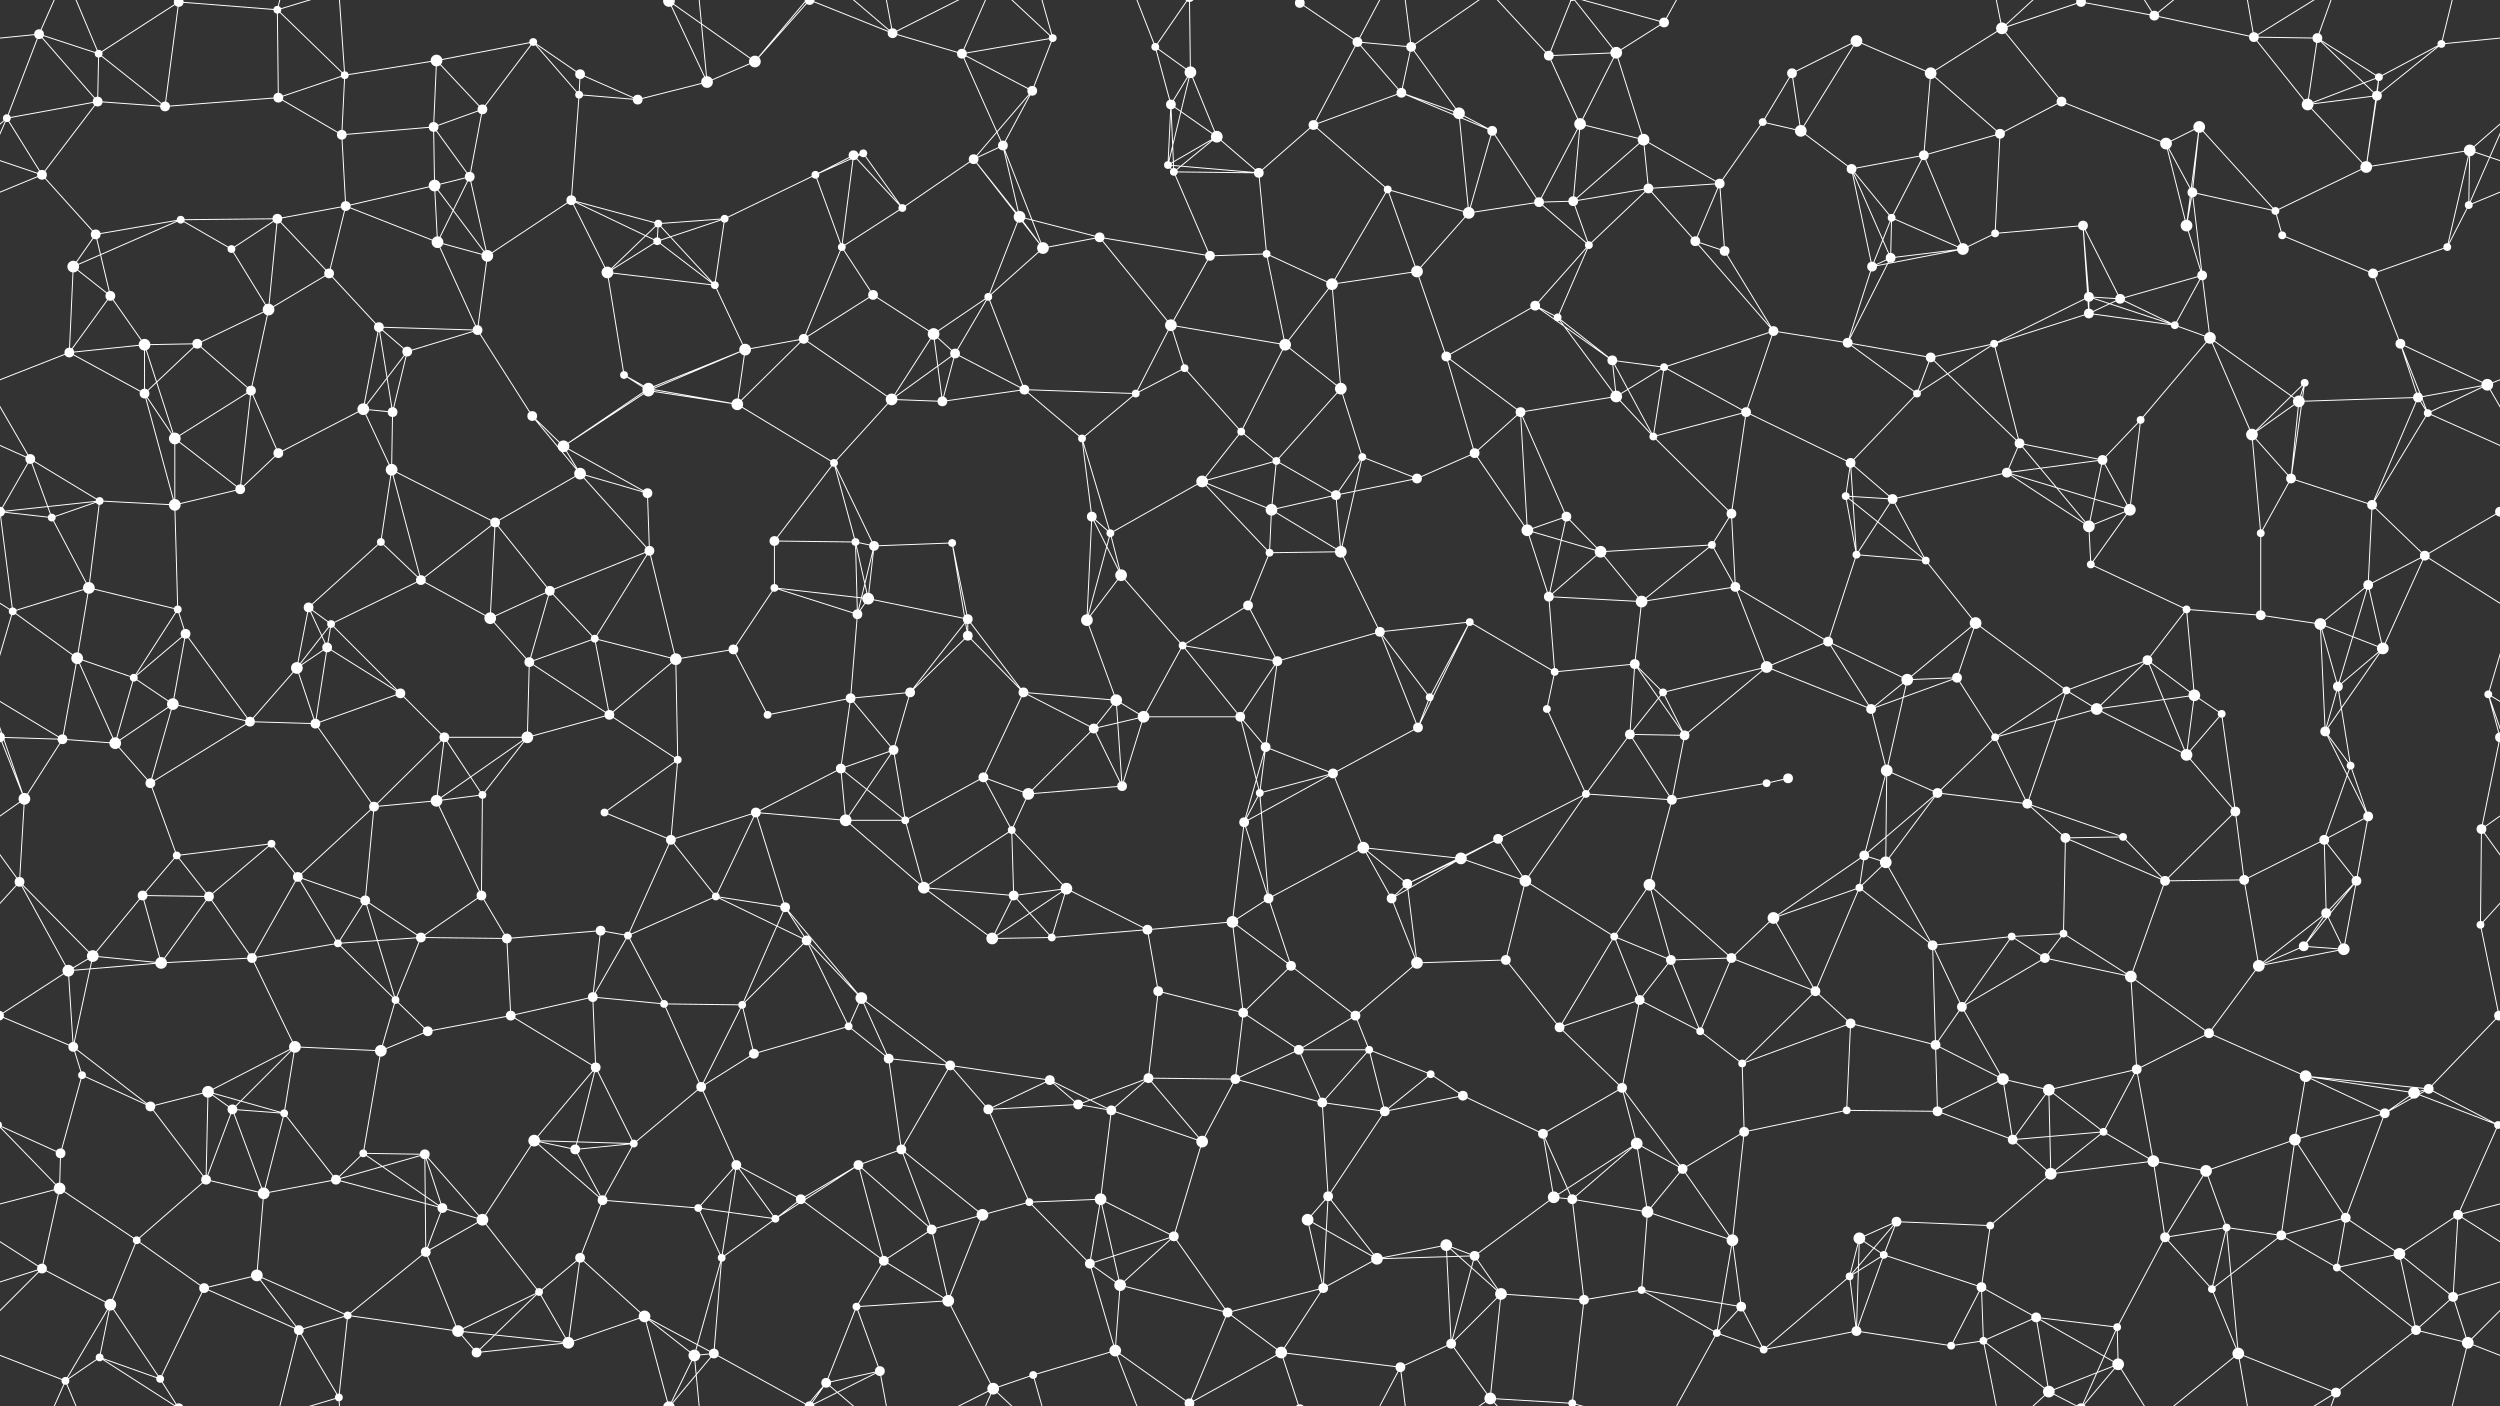 <svg xmlns="http://www.w3.org/2000/svg" width="2560" height="1440" fill="#fff"><rect width="100%" height="100%" fill="#333333" stroke="none"/><circle cx="40" cy="35" r="5"/><circle cx="101" cy="55" r="4"/><circle cx="183" cy="2" r="5"/><circle cx="183" cy="1442" r="5"/><circle cx="284" cy="10" r="4"/><circle cx="353" cy="77" r="4"/><circle cx="447" cy="62" r="6"/><circle cx="546" cy="43" r="4"/><circle cx="594" cy="76" r="5"/><circle cx="685" cy="1" r="6"/><circle cx="685" cy="1441" r="6"/><circle cx="773" cy="63" r="6"/><circle cx="829" cy="0" r="5"/><circle cx="829" cy="1440" r="5"/><circle cx="914" cy="34" r="5"/><circle cx="985" cy="55" r="5"/><circle cx="1078" cy="39" r="4"/><circle cx="1183" cy="48" r="4"/><circle cx="1219" cy="74" r="6"/><circle cx="1331" cy="3" r="5"/><circle cx="1331" cy="1443" r="5"/><circle cx="1390" cy="43" r="5"/><circle cx="1445" cy="48" r="5"/><circle cx="1586" cy="57" r="5"/><circle cx="1655" cy="54" r="6"/><circle cx="1704" cy="23" r="5"/><circle cx="1835" cy="75" r="5"/><circle cx="1901" cy="42" r="6"/><circle cx="1977" cy="75" r="6"/><circle cx="2050" cy="29" r="6"/><circle cx="2131" cy="2" r="5"/><circle cx="2131" cy="1442" r="5"/><circle cx="2206" cy="16" r="5"/><circle cx="2308" cy="38" r="5"/><circle cx="2373" cy="39" r="5"/><circle cx="2436" cy="79" r="4"/><circle cx="2500" cy="45" r="4"/><circle cx="7" cy="121" r="4"/><circle cx="100" cy="104" r="5"/><circle cx="169" cy="109" r="5"/><circle cx="285" cy="100" r="5"/><circle cx="350" cy="138" r="5"/><circle cx="444" cy="130" r="5"/><circle cx="494" cy="112" r="5"/><circle cx="593" cy="97" r="4"/><circle cx="653" cy="102" r="5"/><circle cx="724" cy="84" r="6"/><circle cx="874" cy="159" r="5"/><circle cx="884" cy="157" r="4"/><circle cx="1027" cy="149" r="5"/><circle cx="1057" cy="93" r="5"/><circle cx="1199" cy="107" r="5"/><circle cx="1246" cy="140" r="6"/><circle cx="1345" cy="128" r="5"/><circle cx="1435" cy="95" r="5"/><circle cx="1494" cy="116" r="6"/><circle cx="1528" cy="134" r="5"/><circle cx="1618" cy="127" r="6"/><circle cx="1683" cy="143" r="6"/><circle cx="1805" cy="125" r="4"/><circle cx="1844" cy="134" r="6"/><circle cx="1970" cy="159" r="5"/><circle cx="2048" cy="137" r="5"/><circle cx="2111" cy="104" r="5"/><circle cx="2218" cy="147" r="6"/><circle cx="2252" cy="130" r="6"/><circle cx="2363" cy="107" r="6"/><circle cx="2434" cy="98" r="5"/><circle cx="2529" cy="154" r="6"/><circle cx="43" cy="179" r="5"/><circle cx="98" cy="240" r="5"/><circle cx="185" cy="225" r="4"/><circle cx="284" cy="224" r="5"/><circle cx="354" cy="211" r="5"/><circle cx="445" cy="190" r="6"/><circle cx="481" cy="181" r="5"/><circle cx="585" cy="205" r="5"/><circle cx="674" cy="229" r="4"/><circle cx="742" cy="224" r="4"/><circle cx="835" cy="179" r="4"/><circle cx="924" cy="213" r="4"/><circle cx="997" cy="163" r="5"/><circle cx="1044" cy="222" r="6"/><circle cx="1196" cy="169" r="4"/><circle cx="1202" cy="176" r="4"/><circle cx="1289" cy="177" r="5"/><circle cx="1421" cy="194" r="4"/><circle cx="1504" cy="218" r="6"/><circle cx="1576" cy="207" r="5"/><circle cx="1611" cy="206" r="5"/><circle cx="1688" cy="193" r="5"/><circle cx="1761" cy="188" r="5"/><circle cx="1896" cy="173" r="5"/><circle cx="1937" cy="223" r="4"/><circle cx="2043" cy="239" r="4"/><circle cx="2133" cy="231" r="5"/><circle cx="2239" cy="231" r="6"/><circle cx="2245" cy="197" r="5"/><circle cx="2330" cy="216" r="4"/><circle cx="2423" cy="171" r="6"/><circle cx="2528" cy="210" r="4"/><circle cx="75" cy="273" r="6"/><circle cx="113" cy="303" r="5"/><circle cx="237" cy="255" r="4"/><circle cx="275" cy="317" r="6"/><circle cx="337" cy="280" r="5"/><circle cx="448" cy="248" r="6"/><circle cx="499" cy="262" r="6"/><circle cx="622" cy="279" r="6"/><circle cx="673" cy="247" r="4"/><circle cx="732" cy="292" r="4"/><circle cx="862" cy="253" r="4"/><circle cx="894" cy="302" r="5"/><circle cx="1012" cy="304" r="4"/><circle cx="1068" cy="254" r="6"/><circle cx="1126" cy="243" r="5"/><circle cx="1239" cy="262" r="5"/><circle cx="1297" cy="260" r="4"/><circle cx="1364" cy="291" r="6"/><circle cx="1451" cy="278" r="6"/><circle cx="1572" cy="313" r="5"/><circle cx="1627" cy="251" r="4"/><circle cx="1736" cy="247" r="5"/><circle cx="1766" cy="257" r="5"/><circle cx="1917" cy="273" r="5"/><circle cx="1936" cy="264" r="5"/><circle cx="2010" cy="255" r="6"/><circle cx="2139" cy="304" r="5"/><circle cx="2171" cy="306" r="5"/><circle cx="2255" cy="282" r="5"/><circle cx="2337" cy="241" r="4"/><circle cx="2430" cy="280" r="5"/><circle cx="2506" cy="253" r="4"/><circle cx="71" cy="361" r="5"/><circle cx="148" cy="353" r="6"/><circle cx="202" cy="352" r="5"/><circle cx="257" cy="400" r="5"/><circle cx="388" cy="335" r="5"/><circle cx="417" cy="360" r="5"/><circle cx="489" cy="338" r="5"/><circle cx="639" cy="384" r="4"/><circle cx="664" cy="398" r="6"/><circle cx="763" cy="358" r="6"/><circle cx="823" cy="347" r="5"/><circle cx="956" cy="342" r="6"/><circle cx="978" cy="362" r="5"/><circle cx="1049" cy="399" r="5"/><circle cx="1199" cy="333" r="6"/><circle cx="1213" cy="377" r="4"/><circle cx="1316" cy="353" r="6"/><circle cx="1373" cy="398" r="6"/><circle cx="1481" cy="365" r="5"/><circle cx="1595" cy="325" r="4"/><circle cx="1651" cy="369" r="5"/><circle cx="1704" cy="376" r="4"/><circle cx="1816" cy="339" r="5"/><circle cx="1892" cy="351" r="5"/><circle cx="1977" cy="366" r="5"/><circle cx="2042" cy="352" r="4"/><circle cx="2139" cy="321" r="5"/><circle cx="2227" cy="333" r="4"/><circle cx="2263" cy="346" r="6"/><circle cx="2360" cy="392" r="4"/><circle cx="2458" cy="352" r="5"/><circle cx="2547" cy="394" r="6"/><circle cx="31" cy="470" r="5"/><circle cx="148" cy="403" r="5"/><circle cx="179" cy="449" r="6"/><circle cx="285" cy="464" r="5"/><circle cx="372" cy="419" r="6"/><circle cx="402" cy="422" r="5"/><circle cx="545" cy="426" r="5"/><circle cx="577" cy="457" r="6"/><circle cx="664" cy="400" r="6"/><circle cx="755" cy="414" r="6"/><circle cx="854" cy="474" r="4"/><circle cx="913" cy="409" r="6"/><circle cx="965" cy="411" r="5"/><circle cx="1108" cy="449" r="4"/><circle cx="1163" cy="403" r="4"/><circle cx="1271" cy="442" r="4"/><circle cx="1307" cy="472" r="4"/><circle cx="1395" cy="468" r="4"/><circle cx="1510" cy="464" r="5"/><circle cx="1557" cy="422" r="5"/><circle cx="1655" cy="406" r="6"/><circle cx="1693" cy="447" r="4"/><circle cx="1788" cy="422" r="5"/><circle cx="1895" cy="474" r="5"/><circle cx="1963" cy="403" r="4"/><circle cx="2068" cy="454" r="5"/><circle cx="2153" cy="471" r="5"/><circle cx="2192" cy="430" r="4"/><circle cx="2306" cy="445" r="6"/><circle cx="2354" cy="411" r="6"/><circle cx="2476" cy="407" r="5"/><circle cx="2486" cy="423" r="4"/><circle cx="53" cy="530" r="4"/><circle cx="102" cy="513" r="4"/><circle cx="179" cy="517" r="6"/><circle cx="246" cy="501" r="5"/><circle cx="390" cy="555" r="4"/><circle cx="401" cy="481" r="6"/><circle cx="507" cy="535" r="5"/><circle cx="594" cy="485" r="6"/><circle cx="663" cy="505" r="5"/><circle cx="793" cy="554" r="5"/><circle cx="876" cy="555" r="4"/><circle cx="895" cy="559" r="5"/><circle cx="975" cy="556" r="4"/><circle cx="1118" cy="529" r="5"/><circle cx="1137" cy="546" r="4"/><circle cx="1231" cy="493" r="6"/><circle cx="1302" cy="522" r="6"/><circle cx="1368" cy="507" r="5"/><circle cx="1451" cy="490" r="5"/><circle cx="1564" cy="543" r="6"/><circle cx="1604" cy="529" r="5"/><circle cx="1753" cy="558" r="4"/><circle cx="1773" cy="526" r="5"/><circle cx="1890" cy="508" r="4"/><circle cx="1938" cy="511" r="5"/><circle cx="2055" cy="484" r="5"/><circle cx="2139" cy="539" r="6"/><circle cx="2181" cy="522" r="6"/><circle cx="2315" cy="546" r="4"/><circle cx="2346" cy="490" r="5"/><circle cx="2429" cy="517" r="5"/><circle cx="2560" cy="524" r="5"/><circle cx="-0" cy="524" r="5"/><circle cx="13" cy="626" r="4"/><circle cx="91" cy="602" r="6"/><circle cx="182" cy="624" r="4"/><circle cx="316" cy="622" r="5"/><circle cx="339" cy="639" r="4"/><circle cx="431" cy="594" r="5"/><circle cx="502" cy="633" r="6"/><circle cx="563" cy="605" r="5"/><circle cx="665" cy="564" r="5"/><circle cx="793" cy="602" r="4"/><circle cx="878" cy="629" r="5"/><circle cx="889" cy="613" r="6"/><circle cx="991" cy="634" r="5"/><circle cx="1113" cy="635" r="6"/><circle cx="1148" cy="589" r="6"/><circle cx="1278" cy="620" r="5"/><circle cx="1300" cy="566" r="4"/><circle cx="1373" cy="565" r="6"/><circle cx="1505" cy="637" r="4"/><circle cx="1586" cy="611" r="5"/><circle cx="1639" cy="565" r="6"/><circle cx="1681" cy="616" r="6"/><circle cx="1777" cy="601" r="5"/><circle cx="1901" cy="568" r="4"/><circle cx="1972" cy="574" r="4"/><circle cx="2023" cy="638" r="6"/><circle cx="2141" cy="578" r="4"/><circle cx="2239" cy="624" r="4"/><circle cx="2315" cy="630" r="5"/><circle cx="2376" cy="639" r="6"/><circle cx="2425" cy="599" r="5"/><circle cx="2483" cy="569" r="5"/><circle cx="79" cy="674" r="6"/><circle cx="137" cy="694" r="4"/><circle cx="190" cy="649" r="5"/><circle cx="304" cy="684" r="6"/><circle cx="335" cy="663" r="5"/><circle cx="410" cy="710" r="5"/><circle cx="542" cy="678" r="5"/><circle cx="609" cy="654" r="4"/><circle cx="692" cy="675" r="6"/><circle cx="751" cy="665" r="5"/><circle cx="871" cy="715" r="5"/><circle cx="932" cy="709" r="5"/><circle cx="991" cy="651" r="5"/><circle cx="1048" cy="709" r="5"/><circle cx="1143" cy="717" r="6"/><circle cx="1211" cy="661" r="4"/><circle cx="1308" cy="677" r="5"/><circle cx="1413" cy="647" r="5"/><circle cx="1464" cy="714" r="4"/><circle cx="1592" cy="688" r="4"/><circle cx="1674" cy="680" r="5"/><circle cx="1703" cy="709" r="4"/><circle cx="1809" cy="683" r="6"/><circle cx="1872" cy="657" r="5"/><circle cx="1953" cy="696" r="6"/><circle cx="2004" cy="694" r="5"/><circle cx="2116" cy="707" r="4"/><circle cx="2199" cy="676" r="5"/><circle cx="2247" cy="712" r="6"/><circle cx="2394" cy="703" r="5"/><circle cx="2440" cy="664" r="6"/><circle cx="2548" cy="711" r="4"/><circle cx="64" cy="757" r="5"/><circle cx="118" cy="761" r="6"/><circle cx="177" cy="721" r="6"/><circle cx="256" cy="739" r="5"/><circle cx="323" cy="741" r="5"/><circle cx="455" cy="755" r="5"/><circle cx="540" cy="755" r="6"/><circle cx="624" cy="732" r="5"/><circle cx="694" cy="778" r="4"/><circle cx="786" cy="732" r="4"/><circle cx="861" cy="787" r="5"/><circle cx="915" cy="768" r="5"/><circle cx="1007" cy="796" r="5"/><circle cx="1120" cy="746" r="5"/><circle cx="1171" cy="734" r="6"/><circle cx="1270" cy="734" r="5"/><circle cx="1296" cy="765" r="5"/><circle cx="1365" cy="792" r="5"/><circle cx="1452" cy="745" r="5"/><circle cx="1584" cy="726" r="4"/><circle cx="1669" cy="752" r="5"/><circle cx="1725" cy="753" r="5"/><circle cx="1831" cy="797" r="5"/><circle cx="1916" cy="726" r="5"/><circle cx="1932" cy="789" r="6"/><circle cx="2043" cy="755" r="4"/><circle cx="2147" cy="726" r="6"/><circle cx="2239" cy="773" r="6"/><circle cx="2275" cy="731" r="4"/><circle cx="2381" cy="749" r="5"/><circle cx="2407" cy="784" r="4"/><circle cx="2560" cy="755" r="5"/><circle cx="-0" cy="755" r="5"/><circle cx="25" cy="818" r="6"/><circle cx="154" cy="802" r="5"/><circle cx="181" cy="876" r="4"/><circle cx="278" cy="864" r="4"/><circle cx="383" cy="826" r="5"/><circle cx="447" cy="820" r="6"/><circle cx="494" cy="814" r="4"/><circle cx="619" cy="832" r="4"/><circle cx="687" cy="860" r="5"/><circle cx="774" cy="832" r="5"/><circle cx="866" cy="840" r="6"/><circle cx="927" cy="840" r="4"/><circle cx="1036" cy="850" r="4"/><circle cx="1053" cy="813" r="6"/><circle cx="1149" cy="805" r="5"/><circle cx="1274" cy="842" r="5"/><circle cx="1290" cy="812" r="4"/><circle cx="1396" cy="868" r="6"/><circle cx="1496" cy="879" r="6"/><circle cx="1534" cy="859" r="5"/><circle cx="1624" cy="813" r="4"/><circle cx="1712" cy="819" r="5"/><circle cx="1809" cy="802" r="4"/><circle cx="1909" cy="876" r="5"/><circle cx="1984" cy="812" r="5"/><circle cx="2076" cy="823" r="5"/><circle cx="2115" cy="858" r="5"/><circle cx="2174" cy="857" r="4"/><circle cx="2289" cy="831" r="5"/><circle cx="2380" cy="860" r="5"/><circle cx="2425" cy="836" r="5"/><circle cx="2541" cy="849" r="5"/><circle cx="20" cy="903" r="5"/><circle cx="146" cy="917" r="5"/><circle cx="214" cy="918" r="5"/><circle cx="305" cy="898" r="5"/><circle cx="374" cy="922" r="5"/><circle cx="431" cy="960" r="5"/><circle cx="493" cy="917" r="5"/><circle cx="615" cy="953" r="5"/><circle cx="643" cy="958" r="4"/><circle cx="733" cy="918" r="4"/><circle cx="804" cy="929" r="5"/><circle cx="946" cy="909" r="6"/><circle cx="1038" cy="917" r="5"/><circle cx="1092" cy="910" r="6"/><circle cx="1175" cy="952" r="5"/><circle cx="1262" cy="944" r="6"/><circle cx="1299" cy="920" r="5"/><circle cx="1425" cy="920" r="5"/><circle cx="1441" cy="905" r="5"/><circle cx="1562" cy="902" r="6"/><circle cx="1653" cy="959" r="4"/><circle cx="1689" cy="906" r="6"/><circle cx="1816" cy="940" r="6"/><circle cx="1904" cy="909" r="4"/><circle cx="1931" cy="883" r="6"/><circle cx="2060" cy="959" r="4"/><circle cx="2113" cy="956" r="4"/><circle cx="2217" cy="902" r="5"/><circle cx="2298" cy="901" r="5"/><circle cx="2382" cy="935" r="5"/><circle cx="2413" cy="902" r="5"/><circle cx="2540" cy="947" r="4"/><circle cx="70" cy="994" r="6"/><circle cx="95" cy="979" r="6"/><circle cx="165" cy="986" r="6"/><circle cx="258" cy="981" r="5"/><circle cx="346" cy="966" r="4"/><circle cx="405" cy="1024" r="4"/><circle cx="519" cy="961" r="5"/><circle cx="607" cy="1021" r="5"/><circle cx="680" cy="1028" r="4"/><circle cx="760" cy="1029" r="4"/><circle cx="826" cy="963" r="5"/><circle cx="882" cy="1022" r="6"/><circle cx="1016" cy="961" r="6"/><circle cx="1077" cy="960" r="4"/><circle cx="1186" cy="1015" r="5"/><circle cx="1273" cy="1037" r="5"/><circle cx="1322" cy="989" r="5"/><circle cx="1388" cy="1040" r="5"/><circle cx="1451" cy="986" r="6"/><circle cx="1542" cy="983" r="5"/><circle cx="1679" cy="1024" r="5"/><circle cx="1711" cy="983" r="5"/><circle cx="1773" cy="981" r="5"/><circle cx="1859" cy="1015" r="5"/><circle cx="1979" cy="968" r="5"/><circle cx="2009" cy="1031" r="5"/><circle cx="2094" cy="981" r="5"/><circle cx="2182" cy="1000" r="6"/><circle cx="2313" cy="989" r="6"/><circle cx="2359" cy="969" r="5"/><circle cx="2400" cy="972" r="6"/><circle cx="2559" cy="1040" r="5"/><circle cx="-1" cy="1040" r="5"/><circle cx="75" cy="1072" r="5"/><circle cx="84" cy="1101" r="4"/><circle cx="213" cy="1118" r="6"/><circle cx="302" cy="1072" r="6"/><circle cx="390" cy="1076" r="6"/><circle cx="438" cy="1056" r="5"/><circle cx="523" cy="1040" r="5"/><circle cx="610" cy="1093" r="5"/><circle cx="718" cy="1113" r="5"/><circle cx="772" cy="1079" r="5"/><circle cx="869" cy="1051" r="4"/><circle cx="910" cy="1084" r="5"/><circle cx="973" cy="1091" r="5"/><circle cx="1075" cy="1106" r="5"/><circle cx="1176" cy="1104" r="5"/><circle cx="1265" cy="1105" r="5"/><circle cx="1330" cy="1075" r="5"/><circle cx="1402" cy="1075" r="4"/><circle cx="1465" cy="1100" r="4"/><circle cx="1597" cy="1052" r="5"/><circle cx="1661" cy="1114" r="5"/><circle cx="1741" cy="1056" r="4"/><circle cx="1784" cy="1089" r="4"/><circle cx="1895" cy="1048" r="5"/><circle cx="1982" cy="1070" r="5"/><circle cx="2051" cy="1105" r="6"/><circle cx="2098" cy="1116" r="6"/><circle cx="2188" cy="1095" r="5"/><circle cx="2262" cy="1058" r="5"/><circle cx="2361" cy="1102" r="6"/><circle cx="2472" cy="1119" r="6"/><circle cx="2487" cy="1115" r="5"/><circle cx="62" cy="1181" r="5"/><circle cx="154" cy="1133" r="5"/><circle cx="238" cy="1136" r="5"/><circle cx="291" cy="1140" r="4"/><circle cx="372" cy="1181" r="4"/><circle cx="435" cy="1182" r="5"/><circle cx="547" cy="1168" r="6"/><circle cx="589" cy="1177" r="5"/><circle cx="649" cy="1171" r="4"/><circle cx="754" cy="1193" r="5"/><circle cx="879" cy="1193" r="5"/><circle cx="923" cy="1177" r="5"/><circle cx="1012" cy="1136" r="5"/><circle cx="1104" cy="1131" r="5"/><circle cx="1138" cy="1137" r="5"/><circle cx="1231" cy="1169" r="6"/><circle cx="1354" cy="1129" r="5"/><circle cx="1418" cy="1138" r="5"/><circle cx="1498" cy="1122" r="5"/><circle cx="1580" cy="1161" r="5"/><circle cx="1676" cy="1171" r="6"/><circle cx="1723" cy="1197" r="5"/><circle cx="1786" cy="1159" r="5"/><circle cx="1891" cy="1137" r="4"/><circle cx="1984" cy="1138" r="5"/><circle cx="2061" cy="1167" r="5"/><circle cx="2154" cy="1159" r="4"/><circle cx="2205" cy="1189" r="6"/><circle cx="2259" cy="1199" r="6"/><circle cx="2350" cy="1167" r="6"/><circle cx="2442" cy="1140" r="5"/><circle cx="2558" cy="1152" r="4"/><circle cx="-2" cy="1152" r="4"/><circle cx="61" cy="1217" r="6"/><circle cx="140" cy="1270" r="4"/><circle cx="211" cy="1208" r="5"/><circle cx="270" cy="1222" r="6"/><circle cx="344" cy="1208" r="5"/><circle cx="453" cy="1237" r="5"/><circle cx="494" cy="1249" r="6"/><circle cx="617" cy="1229" r="5"/><circle cx="715" cy="1237" r="4"/><circle cx="794" cy="1248" r="4"/><circle cx="820" cy="1228" r="5"/><circle cx="954" cy="1259" r="5"/><circle cx="1006" cy="1244" r="6"/><circle cx="1054" cy="1231" r="4"/><circle cx="1127" cy="1228" r="6"/><circle cx="1202" cy="1266" r="5"/><circle cx="1339" cy="1249" r="6"/><circle cx="1360" cy="1225" r="5"/><circle cx="1481" cy="1275" r="6"/><circle cx="1591" cy="1226" r="6"/><circle cx="1610" cy="1228" r="5"/><circle cx="1687" cy="1241" r="6"/><circle cx="1774" cy="1270" r="6"/><circle cx="1904" cy="1268" r="6"/><circle cx="1942" cy="1251" r="5"/><circle cx="2038" cy="1255" r="4"/><circle cx="2100" cy="1202" r="6"/><circle cx="2217" cy="1267" r="5"/><circle cx="2280" cy="1257" r="4"/><circle cx="2336" cy="1265" r="5"/><circle cx="2402" cy="1247" r="5"/><circle cx="2517" cy="1244" r="5"/><circle cx="43" cy="1299" r="5"/><circle cx="113" cy="1336" r="6"/><circle cx="209" cy="1319" r="5"/><circle cx="263" cy="1306" r="6"/><circle cx="356" cy="1347" r="4"/><circle cx="436" cy="1282" r="5"/><circle cx="552" cy="1323" r="4"/><circle cx="594" cy="1288" r="5"/><circle cx="660" cy="1348" r="6"/><circle cx="739" cy="1288" r="4"/><circle cx="877" cy="1338" r="4"/><circle cx="905" cy="1291" r="5"/><circle cx="971" cy="1332" r="6"/><circle cx="1116" cy="1294" r="5"/><circle cx="1147" cy="1316" r="6"/><circle cx="1257" cy="1344" r="5"/><circle cx="1355" cy="1319" r="5"/><circle cx="1410" cy="1289" r="6"/><circle cx="1510" cy="1286" r="5"/><circle cx="1537" cy="1325" r="6"/><circle cx="1622" cy="1331" r="5"/><circle cx="1681" cy="1321" r="4"/><circle cx="1783" cy="1338" r="5"/><circle cx="1894" cy="1307" r="4"/><circle cx="1929" cy="1285" r="4"/><circle cx="2029" cy="1318" r="5"/><circle cx="2085" cy="1349" r="5"/><circle cx="2168" cy="1359" r="4"/><circle cx="2265" cy="1320" r="4"/><circle cx="2393" cy="1298" r="4"/><circle cx="2457" cy="1284" r="6"/><circle cx="2512" cy="1328" r="5"/><circle cx="67" cy="1414" r="4"/><circle cx="102" cy="1390" r="4"/><circle cx="164" cy="1412" r="4"/><circle cx="306" cy="1362" r="5"/><circle cx="347" cy="1431" r="4"/><circle cx="469" cy="1363" r="6"/><circle cx="488" cy="1385" r="5"/><circle cx="582" cy="1375" r="6"/><circle cx="711" cy="1388" r="6"/><circle cx="731" cy="1386" r="5"/><circle cx="846" cy="1416" r="5"/><circle cx="901" cy="1404" r="5"/><circle cx="1017" cy="1422" r="6"/><circle cx="1058" cy="1408" r="4"/><circle cx="1142" cy="1383" r="6"/><circle cx="1218" cy="1437" r="5"/><circle cx="1218" cy="-3" r="5"/><circle cx="1312" cy="1385" r="6"/><circle cx="1434" cy="1400" r="5"/><circle cx="1486" cy="1376" r="5"/><circle cx="1526" cy="1432" r="6"/><circle cx="1610" cy="1437" r="4"/><circle cx="1610" cy="-3" r="4"/><circle cx="1758" cy="1365" r="4"/><circle cx="1806" cy="1382" r="4"/><circle cx="1901" cy="1363" r="5"/><circle cx="1998" cy="1378" r="4"/><circle cx="2031" cy="1373" r="4"/><circle cx="2098" cy="1425" r="6"/><circle cx="2169" cy="1397" r="6"/><circle cx="2292" cy="1386" r="6"/><circle cx="2392" cy="1426" r="5"/><circle cx="2474" cy="1362" r="5"/><circle cx="2527" cy="1375" r="6"/><path stroke="#fff" d="M40 35L101 55M40 35L-60 45M40 35L7 121M40 35L100 104M40 35L67 -26M2600 35L2500 45M40 1475L67 1414M101 55L183 2M101 55L100 104M101 55L169 109M101 55L67 -26M101 1495L67 1414M183 2L284 10M183 2L169 109M183 2L102 -50M183 2L164 -28M183 1442L102 1390M183 1442L164 1412M284 10L353 77M284 10L285 100M284 10L306 -78M284 10L347 -9M284 1450L306 1362M284 1450L347 1431M353 77L447 62M353 77L285 100M353 77L350 138M353 77L347 -9M353 1517L347 1431M447 62L546 43M447 62L444 130M447 62L494 112M546 43L594 76M546 43L494 112M546 43L593 97M594 76L593 97M594 76L653 102M685 1L773 63M685 1L724 84M685 1L660 -92M685 1L711 -52M685 1L731 -54M685 1441L660 1348M685 1441L711 1388M685 1441L731 1386M773 63L829 0M773 63L724 84M773 63L846 -24M773 1503L846 1416M829 0L914 34M829 0L731 -54M829 0L846 -24M829 0L901 -36M829 1440L731 1386M829 1440L846 1416M829 1440L901 1404M914 34L985 55M914 34L846 -24M914 34L901 -36M914 34L1017 -18M914 1474L846 1416M914 1474L901 1404M914 1474L1017 1422M985 55L1078 39M985 55L1027 149M985 55L1057 93M985 55L1017 -18M985 1495L1017 1422M1078 39L1057 93M1078 39L1017 -18M1078 39L1058 -32M1078 1479L1017 1422M1078 1479L1058 1408M1183 48L1219 74M1183 48L1199 107M1183 48L1142 -57M1183 48L1218 -3M1183 1488L1142 1383M1183 1488L1218 1437M1219 74L1199 107M1219 74L1246 140M1219 74L1196 169M1219 74L1218 -3M1219 1514L1218 1437M1331 3L1390 43M1331 3L1312 -55M1331 1443L1312 1385M1390 43L1445 48M1390 43L1345 128M1390 43L1435 95M1390 43L1434 -40M1390 1483L1434 1400M1445 48L1435 95M1445 48L1494 116M1445 48L1434 -40M1445 48L1526 -8M1445 1488L1434 1400M1445 1488L1526 1432M1586 57L1655 54M1586 57L1618 127M1586 57L1526 -8M1586 57L1610 -3M1586 1497L1526 1432M1586 1497L1610 1437M1655 54L1704 23M1655 54L1618 127M1655 54L1683 143M1655 54L1610 -3M1655 1494L1610 1437M1704 23L1610 -3M1704 23L1758 -75M1704 1463L1610 1437M1704 1463L1758 1365M1835 75L1901 42M1835 75L1805 125M1835 75L1844 134M1901 42L1977 75M1901 42L1844 134M1977 75L2050 29M1977 75L1970 159M1977 75L2048 137M2050 29L2131 2M2050 29L2111 104M2050 29L2031 -67M2050 29L2098 -15M2050 1469L2031 1373M2050 1469L2098 1425M2131 2L2206 16M2131 2L2168 -81M2131 2L2098 -15M2131 2L2169 -43M2131 1442L2168 1359M2131 1442L2098 1425M2131 1442L2169 1397M2206 16L2308 38M2206 16L2169 -43M2206 16L2292 -54M2206 1456L2169 1397M2206 1456L2292 1386M2308 38L2373 39M2308 38L2363 107M2308 38L2292 -54M2308 38L2392 -14M2308 1478L2292 1386M2308 1478L2392 1426M2373 39L2436 79M2373 39L2363 107M2373 39L2434 98M2373 39L2392 -14M2373 1479L2392 1426M2436 79L2500 45M2436 79L2363 107M2436 79L2434 98M2436 79L2423 171M2500 45L2434 98M2500 45L2527 -65M2500 1485L2527 1375M7 121L100 104M7 121L-31 154M7 121L43 179M7 121L-32 210M2567 121L2529 154M2567 121L2528 210M100 104L169 109M100 104L43 179M169 109L285 100M285 100L350 138M350 138L444 130M350 138L354 211M444 130L494 112M444 130L445 190M444 130L481 181M494 112L481 181M593 97L653 102M593 97L585 205M653 102L724 84M724 84L711 -52M724 1524L711 1388M874 159L884 157M874 159L835 179M874 159L924 213M874 159L862 253M884 157L835 179M884 157L924 213M1027 149L1057 93M1027 149L997 163M1027 149L1044 222M1027 149L1068 254M1057 93L997 163M1199 107L1246 140M1199 107L1196 169M1199 107L1202 176M1246 140L1196 169M1246 140L1202 176M1246 140L1289 177M1345 128L1435 95M1345 128L1289 177M1345 128L1421 194M1435 95L1494 116M1435 95L1528 134M1494 116L1528 134M1494 116L1504 218M1528 134L1504 218M1528 134L1576 207M1618 127L1683 143M1618 127L1576 207M1618 127L1611 206M1683 143L1611 206M1683 143L1688 193M1683 143L1761 188M1805 125L1844 134M1805 125L1761 188M1844 134L1896 173M1970 159L2048 137M1970 159L1896 173M1970 159L1937 223M1970 159L2010 255M2048 137L2111 104M2048 137L2043 239M2111 104L2218 147M2218 147L2252 130M2218 147L2239 231M2218 147L2245 197M2252 130L2239 231M2252 130L2245 197M2252 130L2330 216M2363 107L2434 98M2363 107L2423 171M2434 98L2423 171M2529 154L2603 179M2529 154L2423 171M2529 154L2528 210M2529 154L2506 253M-31 154L43 179M43 179L98 240M43 179L-32 210M2603 179L2528 210M98 240L185 225M98 240L75 273M98 240L113 303M185 225L284 224M185 225L75 273M185 225L237 255M284 224L354 211M284 224L237 255M284 224L275 317M284 224L337 280M354 211L445 190M354 211L337 280M354 211L448 248M445 190L481 181M445 190L448 248M445 190L499 262M481 181L448 248M481 181L499 262M585 205L674 229M585 205L499 262M585 205L622 279M585 205L673 247M674 229L742 224M674 229L622 279M674 229L673 247M674 229L732 292M742 224L835 179M742 224L673 247M742 224L732 292M835 179L862 253M924 213L997 163M924 213L862 253M997 163L1044 222M997 163L1068 254M1044 222L1012 304M1044 222L1068 254M1044 222L1126 243M1196 169L1202 176M1196 169L1289 177M1202 176L1289 177M1202 176L1239 262M1289 177L1297 260M1421 194L1504 218M1421 194L1364 291M1421 194L1451 278M1504 218L1576 207M1504 218L1451 278M1576 207L1611 206M1576 207L1627 251M1611 206L1688 193M1611 206L1627 251M1688 193L1761 188M1688 193L1627 251M1688 193L1736 247M1761 188L1736 247M1761 188L1766 257M1896 173L1937 223M1896 173L1917 273M1896 173L1936 264M1937 223L1917 273M1937 223L1936 264M1937 223L2010 255M2043 239L2133 231M2043 239L2010 255M2133 231L2139 304M2133 231L2171 306M2133 231L2139 321M2239 231L2245 197M2239 231L2255 282M2245 197L2330 216M2245 197L2255 282M2330 216L2423 171M2330 216L2337 241M2528 210L2506 253M75 273L113 303M75 273L71 361M113 303L71 361M113 303L148 353M237 255L275 317M275 317L337 280M275 317L202 352M275 317L257 400M337 280L388 335M448 248L499 262M448 248L489 338M499 262L489 338M622 279L673 247M622 279L732 292M622 279L639 384M673 247L732 292M732 292L763 358M862 253L894 302M862 253L823 347M894 302L823 347M894 302L956 342M1012 304L1068 254M1012 304L956 342M1012 304L978 362M1012 304L1049 399M1068 254L1126 243M1126 243L1239 262M1126 243L1199 333M1239 262L1297 260M1239 262L1199 333M1297 260L1364 291M1297 260L1316 353M1364 291L1451 278M1364 291L1316 353M1364 291L1373 398M1451 278L1481 365M1572 313L1627 251M1572 313L1481 365M1572 313L1595 325M1572 313L1651 369M1627 251L1595 325M1736 247L1766 257M1736 247L1816 339M1766 257L1816 339M1917 273L1936 264M1917 273L2010 255M1917 273L1892 351M1936 264L2010 255M1936 264L1892 351M2139 304L2171 306M2139 304L2042 352M2139 304L2139 321M2139 304L2227 333M2171 306L2255 282M2171 306L2139 321M2171 306L2227 333M2255 282L2227 333M2255 282L2263 346M2337 241L2430 280M2430 280L2506 253M2430 280L2458 352M71 361L148 353M71 361L-13 394M71 361L148 403M2631 361L2547 394M148 353L202 352M148 353L148 403M148 353L179 449M202 352L257 400M202 352L148 403M257 400L179 449M257 400L285 464M257 400L246 501M388 335L417 360M388 335L489 338M388 335L372 419M388 335L402 422M417 360L489 338M417 360L372 419M417 360L402 422M489 338L545 426M639 384L664 398M639 384L664 400M664 398L763 358M664 398L577 457M664 398L664 400M664 398L755 414M763 358L823 347M763 358L664 400M763 358L755 414M823 347L755 414M823 347L913 409M956 342L978 362M956 342L913 409M956 342L965 411M978 362L1049 399M978 362L913 409M978 362L965 411M1049 399L965 411M1049 399L1108 449M1049 399L1163 403M1199 333L1213 377M1199 333L1316 353M1199 333L1163 403M1213 377L1163 403M1213 377L1271 442M1316 353L1373 398M1316 353L1271 442M1373 398L1307 472M1373 398L1395 468M1481 365L1510 464M1481 365L1557 422M1595 325L1651 369M1595 325L1655 406M1651 369L1704 376M1651 369L1655 406M1651 369L1693 447M1704 376L1816 339M1704 376L1655 406M1704 376L1693 447M1704 376L1788 422M1816 339L1892 351M1816 339L1788 422M1892 351L1977 366M1892 351L1963 403M1977 366L2042 352M1977 366L1963 403M1977 366L2068 454M2042 352L2139 321M2042 352L1963 403M2042 352L2068 454M2139 321L2227 333M2227 333L2263 346M2263 346L2192 430M2263 346L2306 445M2263 346L2354 411M2360 392L2306 445M2360 392L2354 411M2360 392L2346 490M2458 352L2547 394M2458 352L2476 407M2458 352L2486 423M2547 394L2591 470M2547 394L2476 407M2547 394L2486 423M-13 394L31 470M31 470L-74 423M31 470L53 530M31 470L102 513M31 470L-0 524M2591 470L2486 423M2591 470L2560 524M148 403L179 449M148 403L179 517M179 449L179 517M179 449L246 501M285 464L372 419M285 464L246 501M372 419L402 422M372 419L401 481M402 422L401 481M545 426L577 457M545 426L594 485M577 457L664 400M577 457L594 485M577 457L663 505M664 400L755 414M755 414L854 474M854 474L913 409M854 474L793 554M854 474L876 555M854 474L895 559M913 409L965 411M1108 449L1163 403M1108 449L1118 529M1108 449L1137 546M1271 442L1307 472M1271 442L1231 493M1307 472L1231 493M1307 472L1302 522M1307 472L1368 507M1395 468L1368 507M1395 468L1451 490M1395 468L1373 565M1510 464L1557 422M1510 464L1451 490M1510 464L1564 543M1557 422L1655 406M1557 422L1564 543M1557 422L1604 529M1655 406L1693 447M1693 447L1788 422M1693 447L1773 526M1788 422L1895 474M1788 422L1773 526M1895 474L1963 403M1895 474L1890 508M1895 474L1938 511M1895 474L1901 568M2068 454L2153 471M2068 454L2055 484M2068 454L2139 539M2153 471L2192 430M2153 471L2055 484M2153 471L2139 539M2153 471L2181 522M2192 430L2181 522M2306 445L2354 411M2306 445L2315 546M2306 445L2346 490M2354 411L2476 407M2354 411L2346 490M2476 407L2486 423M2476 407L2429 517M2486 423L2429 517M53 530L102 513M53 530L-0 524M53 530L91 602M2613 530L2560 524M102 513L179 517M102 513L-0 524M102 513L91 602M2662 513L2560 524M179 517L246 501M179 517L182 624M390 555L401 481M390 555L316 622M390 555L431 594M401 481L507 535M401 481L431 594M507 535L594 485M507 535L431 594M507 535L502 633M507 535L563 605M594 485L663 505M594 485L665 564M663 505L665 564M793 554L876 555M793 554L793 602M876 555L895 559M876 555L878 629M876 555L889 613M895 559L975 556M895 559L878 629M895 559L889 613M975 556L991 634M975 556L991 651M1118 529L1137 546M1118 529L1113 635M1118 529L1148 589M1137 546L1231 493M1137 546L1113 635M1137 546L1148 589M1231 493L1302 522M1231 493L1300 566M1302 522L1368 507M1302 522L1300 566M1302 522L1373 565M1368 507L1451 490M1368 507L1373 565M1564 543L1604 529M1564 543L1586 611M1564 543L1639 565M1604 529L1586 611M1604 529L1639 565M1753 558L1773 526M1753 558L1639 565M1753 558L1681 616M1753 558L1777 601M1773 526L1777 601M1890 508L1938 511M1890 508L1901 568M1890 508L1972 574M1938 511L2055 484M1938 511L1901 568M1938 511L1972 574M2055 484L2139 539M2055 484L2181 522M2139 539L2181 522M2139 539L2141 578M2181 522L2141 578M2315 546L2346 490M2315 546L2315 630M2346 490L2429 517M2429 517L2425 599M2429 517L2483 569M2560 524L2573 626M2560 524L2483 569M-0 524L13 626M13 626L91 602M13 626L-77 569M13 626L79 674M13 626L-12 711M2573 626L2483 569M2573 626L2548 711M91 602L182 624M91 602L79 674M182 624L137 694M182 624L190 649M316 622L339 639M316 622L304 684M316 622L335 663M339 639L431 594M339 639L304 684M339 639L335 663M339 639L410 710M431 594L502 633M502 633L563 605M502 633L542 678M563 605L665 564M563 605L542 678M563 605L609 654M665 564L609 654M665 564L692 675M793 602L878 629M793 602L889 613M793 602L751 665M878 629L889 613M878 629L871 715M889 613L991 634M991 634L932 709M991 634L991 651M991 634L1048 709M1113 635L1148 589M1113 635L1143 717M1148 589L1211 661M1278 620L1300 566M1278 620L1211 661M1278 620L1308 677M1300 566L1373 565M1373 565L1413 647M1505 637L1413 647M1505 637L1464 714M1505 637L1592 688M1505 637L1452 745M1586 611L1639 565M1586 611L1681 616M1586 611L1592 688M1639 565L1681 616M1681 616L1777 601M1681 616L1674 680M1777 601L1809 683M1777 601L1872 657M1901 568L1972 574M1901 568L1872 657M1972 574L2023 638M2023 638L1953 696M2023 638L2004 694M2023 638L2116 707M2141 578L2239 624M2239 624L2315 630M2239 624L2199 676M2239 624L2247 712M2315 630L2376 639M2376 639L2425 599M2376 639L2394 703M2376 639L2440 664M2376 639L2381 749M2425 599L2483 569M2425 599L2394 703M2425 599L2440 664M2483 569L2440 664M79 674L137 694M79 674L64 757M79 674L118 761M137 694L190 649M137 694L118 761M137 694L177 721M190 649L177 721M190 649L256 739M304 684L335 663M304 684L256 739M304 684L323 741M335 663L410 710M335 663L323 741M410 710L323 741M410 710L455 755M542 678L609 654M542 678L540 755M542 678L624 732M609 654L692 675M609 654L624 732M692 675L751 665M692 675L624 732M692 675L694 778M751 665L786 732M871 715L932 709M871 715L786 732M871 715L861 787M871 715L915 768M932 709L991 651M932 709L915 768M991 651L1048 709M1048 709L1143 717M1048 709L1007 796M1048 709L1120 746M1143 717L1120 746M1143 717L1171 734M1143 717L1149 805M1211 661L1308 677M1211 661L1171 734M1211 661L1270 734M1308 677L1413 647M1308 677L1270 734M1308 677L1296 765M1413 647L1464 714M1413 647L1452 745M1464 714L1452 745M1592 688L1674 680M1592 688L1584 726M1674 680L1703 709M1674 680L1669 752M1674 680L1725 753M1703 709L1809 683M1703 709L1669 752M1703 709L1725 753M1809 683L1872 657M1809 683L1725 753M1809 683L1916 726M1872 657L1953 696M1872 657L1916 726M1953 696L2004 694M1953 696L1916 726M1953 696L1932 789M2004 694L1916 726M2004 694L2043 755M2116 707L2199 676M2116 707L2043 755M2116 707L2147 726M2116 707L2076 823M2199 676L2247 712M2199 676L2147 726M2199 676L2239 773M2247 712L2147 726M2247 712L2239 773M2247 712L2275 731M2394 703L2440 664M2394 703L2381 749M2394 703L2407 784M2440 664L2381 749M2548 711L2624 757M2548 711L2560 755M2548 711L2585 818M-12 711L64 757M-12 711L25 818M64 757L118 761M64 757L-0 755M64 757L25 818M2624 757L2560 755M118 761L177 721M118 761L154 802M177 721L256 739M177 721L154 802M256 739L323 741M256 739L154 802M323 741L383 826M455 755L540 755M455 755L383 826M455 755L447 820M455 755L494 814M540 755L624 732M540 755L447 820M540 755L494 814M624 732L694 778M694 778L619 832M694 778L687 860M861 787L915 768M861 787L774 832M861 787L866 840M861 787L927 840M915 768L866 840M915 768L927 840M1007 796L927 840M1007 796L1036 850M1007 796L1053 813M1120 746L1171 734M1120 746L1053 813M1120 746L1149 805M1171 734L1270 734M1171 734L1149 805M1270 734L1296 765M1270 734L1290 812M1296 765L1365 792M1296 765L1274 842M1296 765L1290 812M1365 792L1452 745M1365 792L1274 842M1365 792L1290 812M1365 792L1396 868M1584 726L1624 813M1669 752L1725 753M1669 752L1624 813M1669 752L1712 819M1725 753L1712 819M1831 797L1809 802M1916 726L1932 789M1932 789L1909 876M1932 789L1984 812M1932 789L1931 883M2043 755L2147 726M2043 755L1984 812M2043 755L2076 823M2147 726L2239 773M2239 773L2275 731M2239 773L2289 831M2275 731L2289 831M2381 749L2407 784M2381 749L2425 836M2407 784L2380 860M2407 784L2425 836M2560 755L2585 818M2560 755L2541 849M-0 755L25 818M25 818L-19 849M25 818L20 903M2585 818L2541 849M154 802L181 876M181 876L278 864M181 876L146 917M181 876L214 918M278 864L214 918M278 864L305 898M383 826L447 820M383 826L305 898M383 826L374 922M447 820L494 814M447 820L493 917M494 814L493 917M619 832L687 860M687 860L774 832M687 860L643 958M687 860L733 918M774 832L866 840M774 832L733 918M774 832L804 929M866 840L927 840M866 840L946 909M927 840L946 909M1036 850L1053 813M1036 850L946 909M1036 850L1038 917M1036 850L1092 910M1053 813L1149 805M1274 842L1290 812M1274 842L1262 944M1274 842L1299 920M1290 812L1299 920M1396 868L1496 879M1396 868L1299 920M1396 868L1425 920M1396 868L1441 905M1496 879L1534 859M1496 879L1425 920M1496 879L1441 905M1496 879L1562 902M1534 859L1624 813M1534 859L1441 905M1534 859L1562 902M1624 813L1712 819M1624 813L1562 902M1712 819L1809 802M1712 819L1689 906M1909 876L1984 812M1909 876L1816 940M1909 876L1904 909M1909 876L1931 883M1984 812L2076 823M1984 812L1931 883M2076 823L2115 858M2076 823L2174 857M2115 858L2174 857M2115 858L2113 956M2115 858L2217 902M2174 857L2217 902M2289 831L2217 902M2289 831L2298 901M2380 860L2425 836M2380 860L2298 901M2380 860L2382 935M2380 860L2413 902M2425 836L2413 902M2541 849L2580 903M2541 849L2540 947M-19 849L20 903M20 903L-20 947M20 903L70 994M20 903L95 979M2580 903L2540 947M146 917L214 918M146 917L95 979M146 917L165 986M214 918L165 986M214 918L258 981M305 898L374 922M305 898L258 981M305 898L346 966M374 922L431 960M374 922L346 966M374 922L405 1024M431 960L493 917M431 960L346 966M431 960L405 1024M431 960L519 961M493 917L519 961M615 953L643 958M615 953L519 961M615 953L607 1021M643 958L733 918M643 958L607 1021M643 958L680 1028M733 918L804 929M733 918L826 963M804 929L760 1029M804 929L826 963M804 929L882 1022M946 909L1038 917M946 909L1016 961M1038 917L1092 910M1038 917L1016 961M1038 917L1077 960M1092 910L1175 952M1092 910L1016 961M1092 910L1077 960M1175 952L1262 944M1175 952L1077 960M1175 952L1186 1015M1262 944L1299 920M1262 944L1273 1037M1262 944L1322 989M1299 920L1322 989M1425 920L1441 905M1425 920L1451 986M1441 905L1451 986M1562 902L1653 959M1562 902L1542 983M1653 959L1689 906M1653 959L1679 1024M1653 959L1711 983M1653 959L1597 1052M1689 906L1711 983M1689 906L1773 981M1816 940L1904 909M1816 940L1773 981M1816 940L1859 1015M1904 909L1931 883M1904 909L1859 1015M1904 909L1979 968M1931 883L1979 968M2060 959L2113 956M2060 959L1979 968M2060 959L2009 1031M2060 959L2094 981M2113 956L2094 981M2113 956L2182 1000M2217 902L2298 901M2217 902L2182 1000M2298 901L2313 989M2382 935L2413 902M2382 935L2313 989M2382 935L2359 969M2382 935L2400 972M2413 902L2359 969M2413 902L2400 972M2540 947L2559 1040M70 994L95 979M70 994L165 986M70 994L-1 1040M70 994L75 1072M2630 994L2559 1040M95 979L165 986M95 979L75 1072M165 986L258 981M258 981L346 966M258 981L302 1072M346 966L405 1024M405 1024L390 1076M405 1024L438 1056M519 961L523 1040M607 1021L680 1028M607 1021L523 1040M607 1021L610 1093M680 1028L760 1029M680 1028L718 1113M760 1029L826 963M760 1029L718 1113M760 1029L772 1079M826 963L882 1022M826 963L869 1051M882 1022L869 1051M882 1022L910 1084M882 1022L973 1091M1016 961L1077 960M1186 1015L1273 1037M1186 1015L1176 1104M1273 1037L1322 989M1273 1037L1265 1105M1273 1037L1330 1075M1322 989L1388 1040M1388 1040L1451 986M1388 1040L1330 1075M1388 1040L1402 1075M1451 986L1542 983M1542 983L1597 1052M1679 1024L1711 983M1679 1024L1597 1052M1679 1024L1661 1114M1679 1024L1741 1056M1711 983L1773 981M1711 983L1741 1056M1773 981L1859 1015M1773 981L1741 1056M1859 1015L1784 1089M1859 1015L1895 1048M1979 968L2009 1031M1979 968L1982 1070M2009 1031L2094 981M2009 1031L1982 1070M2009 1031L2051 1105M2094 981L2182 1000M2182 1000L2188 1095M2182 1000L2262 1058M2313 989L2359 969M2313 989L2400 972M2313 989L2262 1058M2359 969L2400 972M2559 1040L2635 1072M2559 1040L2487 1115M-1 1040L75 1072M75 1072L84 1101M75 1072L154 1133M84 1101L62 1181M84 1101L154 1133M213 1118L302 1072M213 1118L154 1133M213 1118L238 1136M213 1118L291 1140M213 1118L211 1208M302 1072L390 1076M302 1072L238 1136M302 1072L291 1140M390 1076L438 1056M390 1076L372 1181M438 1056L523 1040M523 1040L610 1093M610 1093L547 1168M610 1093L589 1177M610 1093L649 1171M718 1113L772 1079M718 1113L649 1171M718 1113L754 1193M772 1079L869 1051M869 1051L910 1084M910 1084L973 1091M910 1084L923 1177M973 1091L1075 1106M973 1091L923 1177M973 1091L1012 1136M1075 1106L1012 1136M1075 1106L1104 1131M1075 1106L1138 1137M1176 1104L1265 1105M1176 1104L1104 1131M1176 1104L1138 1137M1176 1104L1231 1169M1265 1105L1330 1075M1265 1105L1231 1169M1265 1105L1354 1129M1330 1075L1402 1075M1330 1075L1354 1129M1402 1075L1465 1100M1402 1075L1354 1129M1402 1075L1418 1138M1465 1100L1418 1138M1465 1100L1498 1122M1597 1052L1661 1114M1661 1114L1580 1161M1661 1114L1676 1171M1661 1114L1723 1197M1741 1056L1784 1089M1784 1089L1895 1048M1784 1089L1786 1159M1895 1048L1982 1070M1895 1048L1891 1137M1982 1070L2051 1105M1982 1070L1984 1138M2051 1105L2098 1116M2051 1105L1984 1138M2051 1105L2061 1167M2098 1116L2188 1095M2098 1116L2061 1167M2098 1116L2154 1159M2098 1116L2100 1202M2188 1095L2262 1058M2188 1095L2154 1159M2188 1095L2205 1189M2262 1058L2361 1102M2361 1102L2472 1119M2361 1102L2487 1115M2361 1102L2350 1167M2361 1102L2442 1140M2472 1119L2487 1115M2472 1119L2442 1140M2472 1119L2558 1152M2487 1115L2442 1140M2487 1115L2558 1152M62 1181L-2 1152M62 1181L61 1217M2622 1181L2558 1152M154 1133L211 1208M238 1136L291 1140M238 1136L211 1208M238 1136L270 1222M291 1140L270 1222M291 1140L344 1208M372 1181L435 1182M372 1181L344 1208M372 1181L453 1237M435 1182L344 1208M435 1182L453 1237M435 1182L494 1249M435 1182L436 1282M547 1168L589 1177M547 1168L649 1171M547 1168L494 1249M547 1168L617 1229M589 1177L649 1171M589 1177L617 1229M649 1171L617 1229M754 1193L715 1237M754 1193L794 1248M754 1193L820 1228M754 1193L739 1288M879 1193L923 1177M879 1193L794 1248M879 1193L820 1228M879 1193L954 1259M879 1193L905 1291M923 1177L954 1259M923 1177L1006 1244M1012 1136L1104 1131M1012 1136L1054 1231M1104 1131L1138 1137M1138 1137L1231 1169M1138 1137L1127 1228M1231 1169L1202 1266M1354 1129L1418 1138M1354 1129L1360 1225M1418 1138L1498 1122M1418 1138L1360 1225M1498 1122L1580 1161M1580 1161L1591 1226M1580 1161L1610 1228M1676 1171L1723 1197M1676 1171L1591 1226M1676 1171L1610 1228M1676 1171L1687 1241M1723 1197L1786 1159M1723 1197L1687 1241M1723 1197L1774 1270M1786 1159L1891 1137M1786 1159L1774 1270M1891 1137L1984 1138M1984 1138L2061 1167M2061 1167L2154 1159M2061 1167L2100 1202M2154 1159L2205 1189M2154 1159L2100 1202M2205 1189L2259 1199M2205 1189L2100 1202M2205 1189L2217 1267M2259 1199L2350 1167M2259 1199L2217 1267M2259 1199L2280 1257M2350 1167L2442 1140M2350 1167L2336 1265M2350 1167L2402 1247M2442 1140L2402 1247M2558 1152L2621 1217M2558 1152L2517 1244M-2 1152L61 1217M61 1217L140 1270M61 1217L-43 1244M61 1217L43 1299M2621 1217L2517 1244M140 1270L211 1208M140 1270L113 1336M140 1270L209 1319M211 1208L270 1222M270 1222L344 1208M270 1222L263 1306M344 1208L453 1237M453 1237L494 1249M453 1237L436 1282M494 1249L436 1282M494 1249L552 1323M617 1229L715 1237M617 1229L594 1288M715 1237L794 1248M715 1237L739 1288M794 1248L820 1228M794 1248L739 1288M820 1228L905 1291M954 1259L1006 1244M954 1259L905 1291M954 1259L971 1332M1006 1244L1054 1231M1006 1244L971 1332M1054 1231L1127 1228M1054 1231L1116 1294M1127 1228L1202 1266M1127 1228L1116 1294M1127 1228L1147 1316M1202 1266L1116 1294M1202 1266L1147 1316M1202 1266L1257 1344M1339 1249L1360 1225M1339 1249L1355 1319M1339 1249L1410 1289M1360 1225L1355 1319M1360 1225L1410 1289M1481 1275L1410 1289M1481 1275L1510 1286M1481 1275L1537 1325M1481 1275L1486 1376M1591 1226L1610 1228M1591 1226L1510 1286M1610 1228L1687 1241M1610 1228L1622 1331M1687 1241L1774 1270M1687 1241L1681 1321M1774 1270L1783 1338M1774 1270L1758 1365M1904 1268L1942 1251M1904 1268L1894 1307M1904 1268L1929 1285M1904 1268L1901 1363M1942 1251L2038 1255M1942 1251L1894 1307M1942 1251L1929 1285M2038 1255L2100 1202M2038 1255L2029 1318M2217 1267L2280 1257M2217 1267L2168 1359M2217 1267L2265 1320M2280 1257L2336 1265M2280 1257L2265 1320M2280 1257L2292 1386M2336 1265L2402 1247M2336 1265L2265 1320M2336 1265L2393 1298M2402 1247L2393 1298M2402 1247L2457 1284M2517 1244L2603 1299M2517 1244L2457 1284M2517 1244L2512 1328M-43 1244L43 1299M43 1299L113 1336M43 1299L-48 1328M43 1299L-33 1375M2603 1299L2512 1328M2603 1299L2527 1375M113 1336L67 1414M113 1336L102 1390M113 1336L164 1412M209 1319L263 1306M209 1319L164 1412M209 1319L306 1362M263 1306L356 1347M263 1306L306 1362M356 1347L436 1282M356 1347L306 1362M356 1347L347 1431M356 1347L469 1363M436 1282L469 1363M552 1323L594 1288M552 1323L469 1363M552 1323L488 1385M552 1323L582 1375M594 1288L660 1348M594 1288L582 1375M660 1348L582 1375M660 1348L711 1388M660 1348L731 1386M739 1288L711 1388M739 1288L731 1386M877 1338L905 1291M877 1338L971 1332M877 1338L846 1416M877 1338L901 1404M905 1291L971 1332M971 1332L1017 1422M1116 1294L1147 1316M1116 1294L1142 1383M1147 1316L1257 1344M1147 1316L1142 1383M1257 1344L1355 1319M1257 1344L1218 1437M1257 1344L1312 1385M1355 1319L1410 1289M1355 1319L1312 1385M1410 1289L1510 1286M1510 1286L1537 1325M1510 1286L1486 1376M1537 1325L1622 1331M1537 1325L1486 1376M1537 1325L1526 1432M1622 1331L1681 1321M1622 1331L1610 1437M1681 1321L1783 1338M1681 1321L1758 1365M1783 1338L1758 1365M1783 1338L1806 1382M1894 1307L1929 1285M1894 1307L1806 1382M1894 1307L1901 1363M1929 1285L2029 1318M1929 1285L1901 1363M2029 1318L2085 1349M2029 1318L1998 1378M2029 1318L2031 1373M2085 1349L2168 1359M2085 1349L2031 1373M2085 1349L2098 1425M2085 1349L2169 1397M2168 1359L2169 1397M2265 1320L2292 1386M2393 1298L2457 1284M2393 1298L2474 1362M2457 1284L2512 1328M2457 1284L2474 1362M2512 1328L2474 1362M2512 1328L2527 1375M67 1414L102 1390M67 1414L-33 1375M2627 1414L2527 1375M102 1390L164 1412M306 1362L347 1431M469 1363L488 1385M469 1363L582 1375M488 1385L582 1375M711 1388L731 1386M846 1416L901 1404M1017 1422L1058 1408M1058 1408L1142 1383M1142 1383L1218 1437M1218 1437L1312 1385M1312 1385L1434 1400M1434 1400L1486 1376M1486 1376L1526 1432M1526 1432L1610 1437M1758 1365L1806 1382M1806 1382L1901 1363M1901 1363L1998 1378M1998 1378L2031 1373M2031 1373L2098 1425M2098 1425L2169 1397M2292 1386L2392 1426M2392 1426L2474 1362M2474 1362L2527 1375"/></svg>